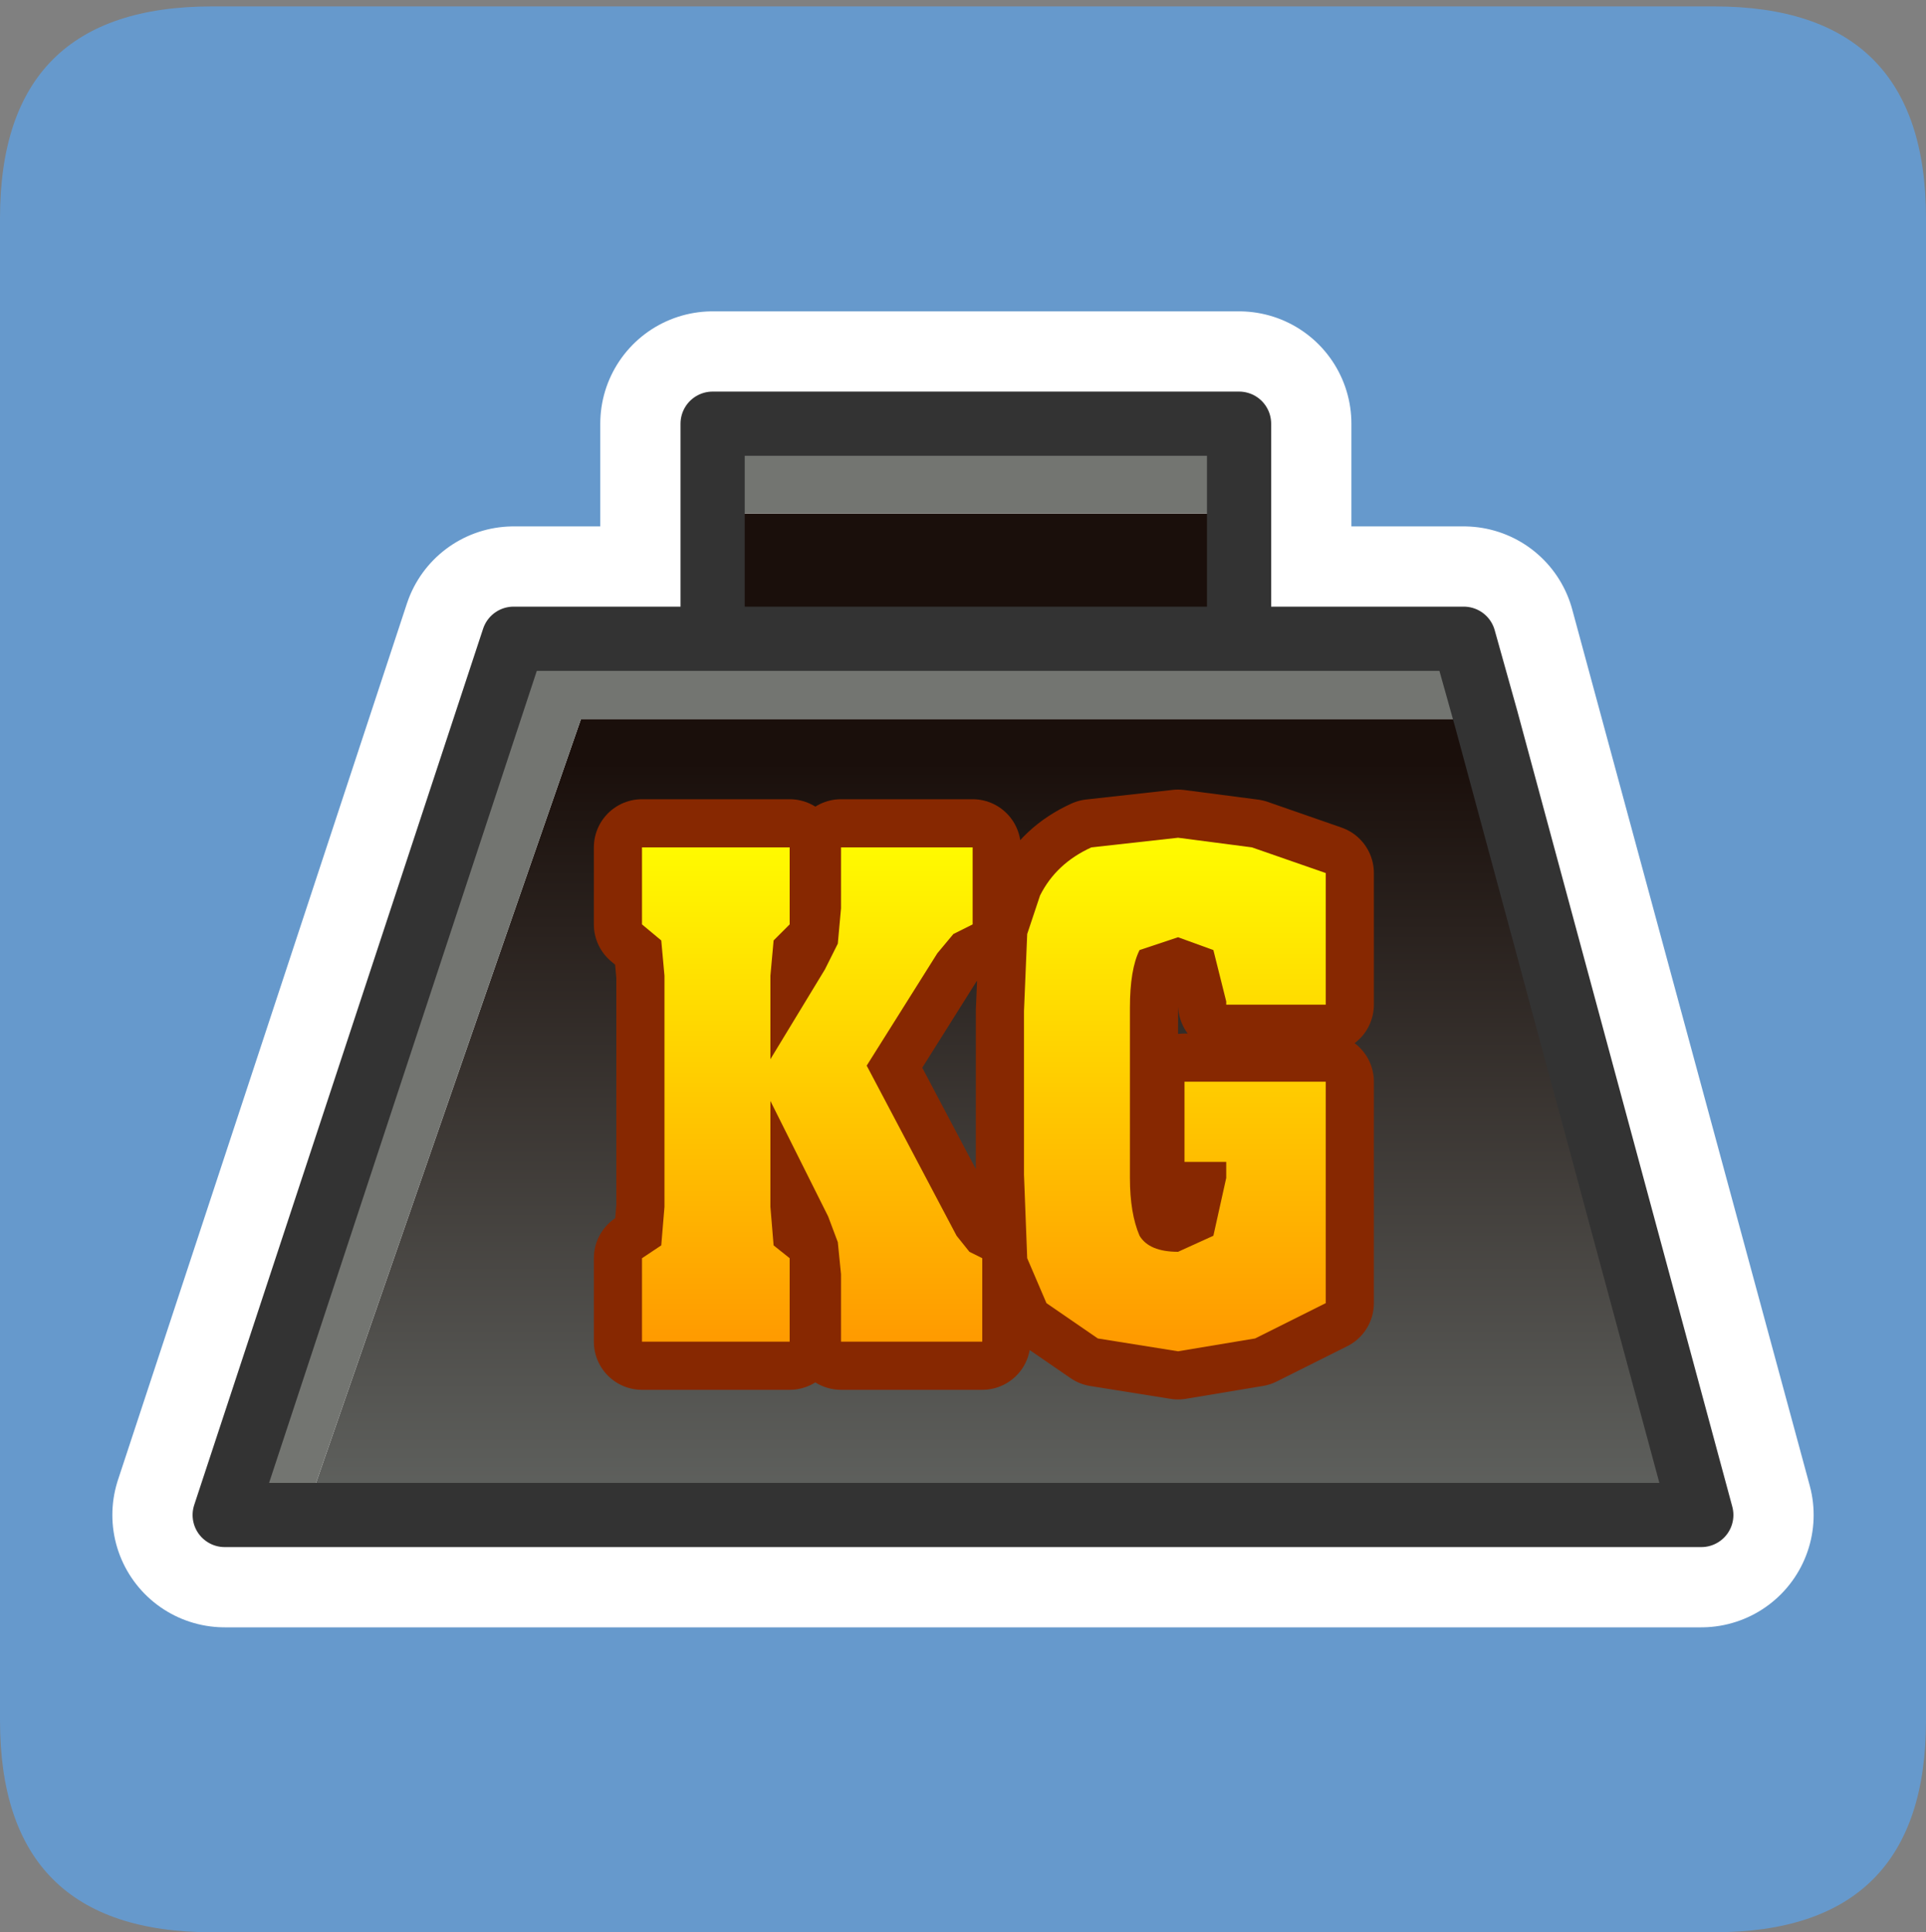 <?xml version="1.0" encoding="UTF-8" standalone="no"?>
<svg xmlns:ffdec="https://www.free-decompiler.com/flash" xmlns:xlink="http://www.w3.org/1999/xlink" ffdec:objectType="frame" height="30.1px" width="30.0px" xmlns="http://www.w3.org/2000/svg">
  <rect width="100%" height="100%" fill="#808080" stroke="none"/>
  <g transform="matrix(1.0, 0.0, 0.0, 1.0, 0.0, 0.0)">
    <use ffdec:characterId="1" height="30.0" transform="matrix(1.0, 0.0, 0.0, 1.0, 0.0, 0.0)" width="30.0" xlink:href="#shape0"/>
    <use ffdec:characterId="3" height="30.0" transform="matrix(1.0, 0.0, 0.0, 1.0, 0.0, 0.1)" width="30.0" xlink:href="#sprite0"/>
  </g>
  <defs>
    <g id="shape0" transform="matrix(1.0, 0.0, 0.0, 1.0, 0.0, 0.0)">
      <path d="M0.0 0.0 L30.0 0.0 30.0 30.0 0.0 30.0 0.0 0.0" fill="#33cc66" fill-opacity="0.0" fill-rule="evenodd" stroke="none"/>
    </g>
    <g id="sprite0" transform="matrix(1.0, 0.0, 0.0, 1.0, 0.0, 0.0)">
      <use ffdec:characterId="2" height="30.0" transform="matrix(1.0, 0.0, 0.0, 1.0, 0.0, 0.0)" width="30.0" xlink:href="#shape1"/>
    </g>
    <g id="shape1" transform="matrix(1.0, 0.0, 0.0, 1.0, 0.0, 0.0)">
      <path d="M3.3 30.0 Q0.0 30.0 0.0 26.7 L0.0 3.3 Q0.0 0.0 3.3 0.0 L26.7 0.0 Q30.0 0.0 30.0 3.3 L30.0 26.7 Q30.0 30.0 26.7 30.0 L3.3 30.0" fill="#6699cc" fill-rule="evenodd" stroke="none"/>
      <path d="M11.1 6.5 L19.3 6.5 19.3 9.85 22.8 9.85 26.5 23.5 3.5 23.5 8.0 9.85 11.1 9.85 11.1 6.5 M11.1 9.85 L19.3 9.85" fill="none" stroke="#ffffff" stroke-linecap="round" stroke-linejoin="round" stroke-width="3.5"/>
      <path d="M4.75 23.5 L9.05 11.1 23.15 11.1 26.5 23.5 4.75 23.5" fill="url(#gradient0)" fill-rule="evenodd" stroke="none"/>
      <path d="M19.3 9.85 L11.1 9.85 11.1 7.9 19.3 7.9 19.3 9.85" fill="#1a0f0b" fill-rule="evenodd" stroke="none"/>
      <path d="M23.15 11.1 L9.05 11.1 4.75 23.5 3.5 23.5 8.0 9.85 11.1 9.85 19.3 9.85 22.8 9.85 23.15 11.1 M11.1 7.9 L11.1 6.5 19.3 6.5 19.3 7.9 11.1 7.9" fill="#737571" fill-rule="evenodd" stroke="none"/>
      <path d="M4.75 23.5 L26.5 23.5 23.15 11.1 22.8 9.85 19.3 9.85 11.1 9.85 8.0 9.85 3.5 23.5 4.75 23.5 M11.1 7.9 L11.1 6.5 19.3 6.5 19.3 7.9 19.3 9.85 M11.1 9.85 L11.1 7.9" fill="none" stroke="#333333" stroke-linecap="round" stroke-linejoin="round" stroke-width="1.0"/>
      <path d="M12.05 14.55 L12.0 15.1 12.0 16.4 12.85 15.0 13.05 14.6 13.1 14.05 13.1 13.1 15.15 13.1 15.15 14.3 14.85 14.45 14.6 14.75 13.5 16.5 14.9 19.15 15.1 19.4 15.3 19.5 15.3 20.8 13.1 20.8 13.1 19.75 13.05 19.25 12.9 18.85 12.0 17.05 12.0 18.7 12.05 19.3 12.3 19.5 12.3 20.8 10.0 20.8 10.0 19.5 10.3 19.3 10.35 18.7 10.35 15.1 10.3 14.55 10.0 14.3 10.0 13.1 12.3 13.1 12.3 14.3 12.05 14.55 M20.65 13.5 L20.65 15.55 19.1 15.55 19.1 15.5 18.9 14.7 18.35 14.5 17.75 14.7 Q17.6 15.0 17.6 15.6 L17.6 18.25 Q17.6 18.8 17.75 19.15 17.9 19.4 18.35 19.4 L18.9 19.15 19.1 18.25 19.1 18.0 18.45 18.0 18.45 16.75 20.65 16.75 20.65 20.2 19.55 20.75 18.35 20.95 17.1 20.75 16.3 20.2 16.0 19.5 15.95 18.2 15.95 15.65 16.0 14.45 16.2 13.85 Q16.45 13.35 17.0 13.1 L18.35 12.95 19.5 13.1 20.65 13.5 Z" fill="none" stroke="#872801" stroke-linecap="round" stroke-linejoin="round" stroke-width="1.5"/>
      <path d="M12.05 14.55 L12.0 15.1 12.0 16.4 12.85 15.0 13.05 14.6 13.1 14.05 13.1 13.1 15.15 13.1 15.15 14.3 14.85 14.45 14.6 14.75 13.5 16.5 14.9 19.15 15.1 19.4 15.3 19.5 15.3 20.8 13.1 20.8 13.1 19.75 13.05 19.25 12.9 18.85 12.0 17.05 12.0 18.7 12.05 19.3 12.3 19.5 12.3 20.8 10.0 20.8 10.0 19.5 10.3 19.3 10.35 18.7 10.35 15.1 10.3 14.55 10.0 14.3 10.0 13.1 12.3 13.1 12.3 14.3 12.05 14.55 M20.65 13.5 L20.65 15.55 19.1 15.55 19.1 15.5 18.9 14.7 18.35 14.5 17.75 14.7 Q17.6 15.0 17.6 15.6 L17.6 18.25 Q17.6 18.8 17.75 19.15 17.9 19.4 18.35 19.4 L18.9 19.15 19.1 18.25 19.1 18.0 18.45 18.0 18.45 16.75 20.65 16.75 20.65 20.2 19.55 20.75 18.35 20.95 17.1 20.75 16.3 20.2 16.0 19.5 15.95 18.2 15.95 15.65 16.0 14.45 16.2 13.85 Q16.45 13.35 17.0 13.1 L18.35 12.95 19.5 13.1 20.65 13.5" fill="url(#gradient1)" fill-rule="evenodd" stroke="none"/>
    </g>
    <linearGradient gradientTransform="matrix(0.0, 0.007, -0.014, 0.0, 15.0, 17.5)" gradientUnits="userSpaceOnUse" id="gradient0" spreadMethod="pad" x1="-819.2" x2="819.2">
      <stop offset="0.0" stop-color="#1a0f0b"/>
      <stop offset="1.0" stop-color="#5f615e"/>
    </linearGradient>
    <linearGradient gradientTransform="matrix(0.0, -0.005, 0.006, 0.0, 15.3, 16.8)" gradientUnits="userSpaceOnUse" id="gradient1" spreadMethod="pad" x1="-819.2" x2="819.2">
      <stop offset="0.0" stop-color="#ff9900"/>
      <stop offset="1.0" stop-color="#ffff00"/>
    </linearGradient>
  </defs>
</svg>
